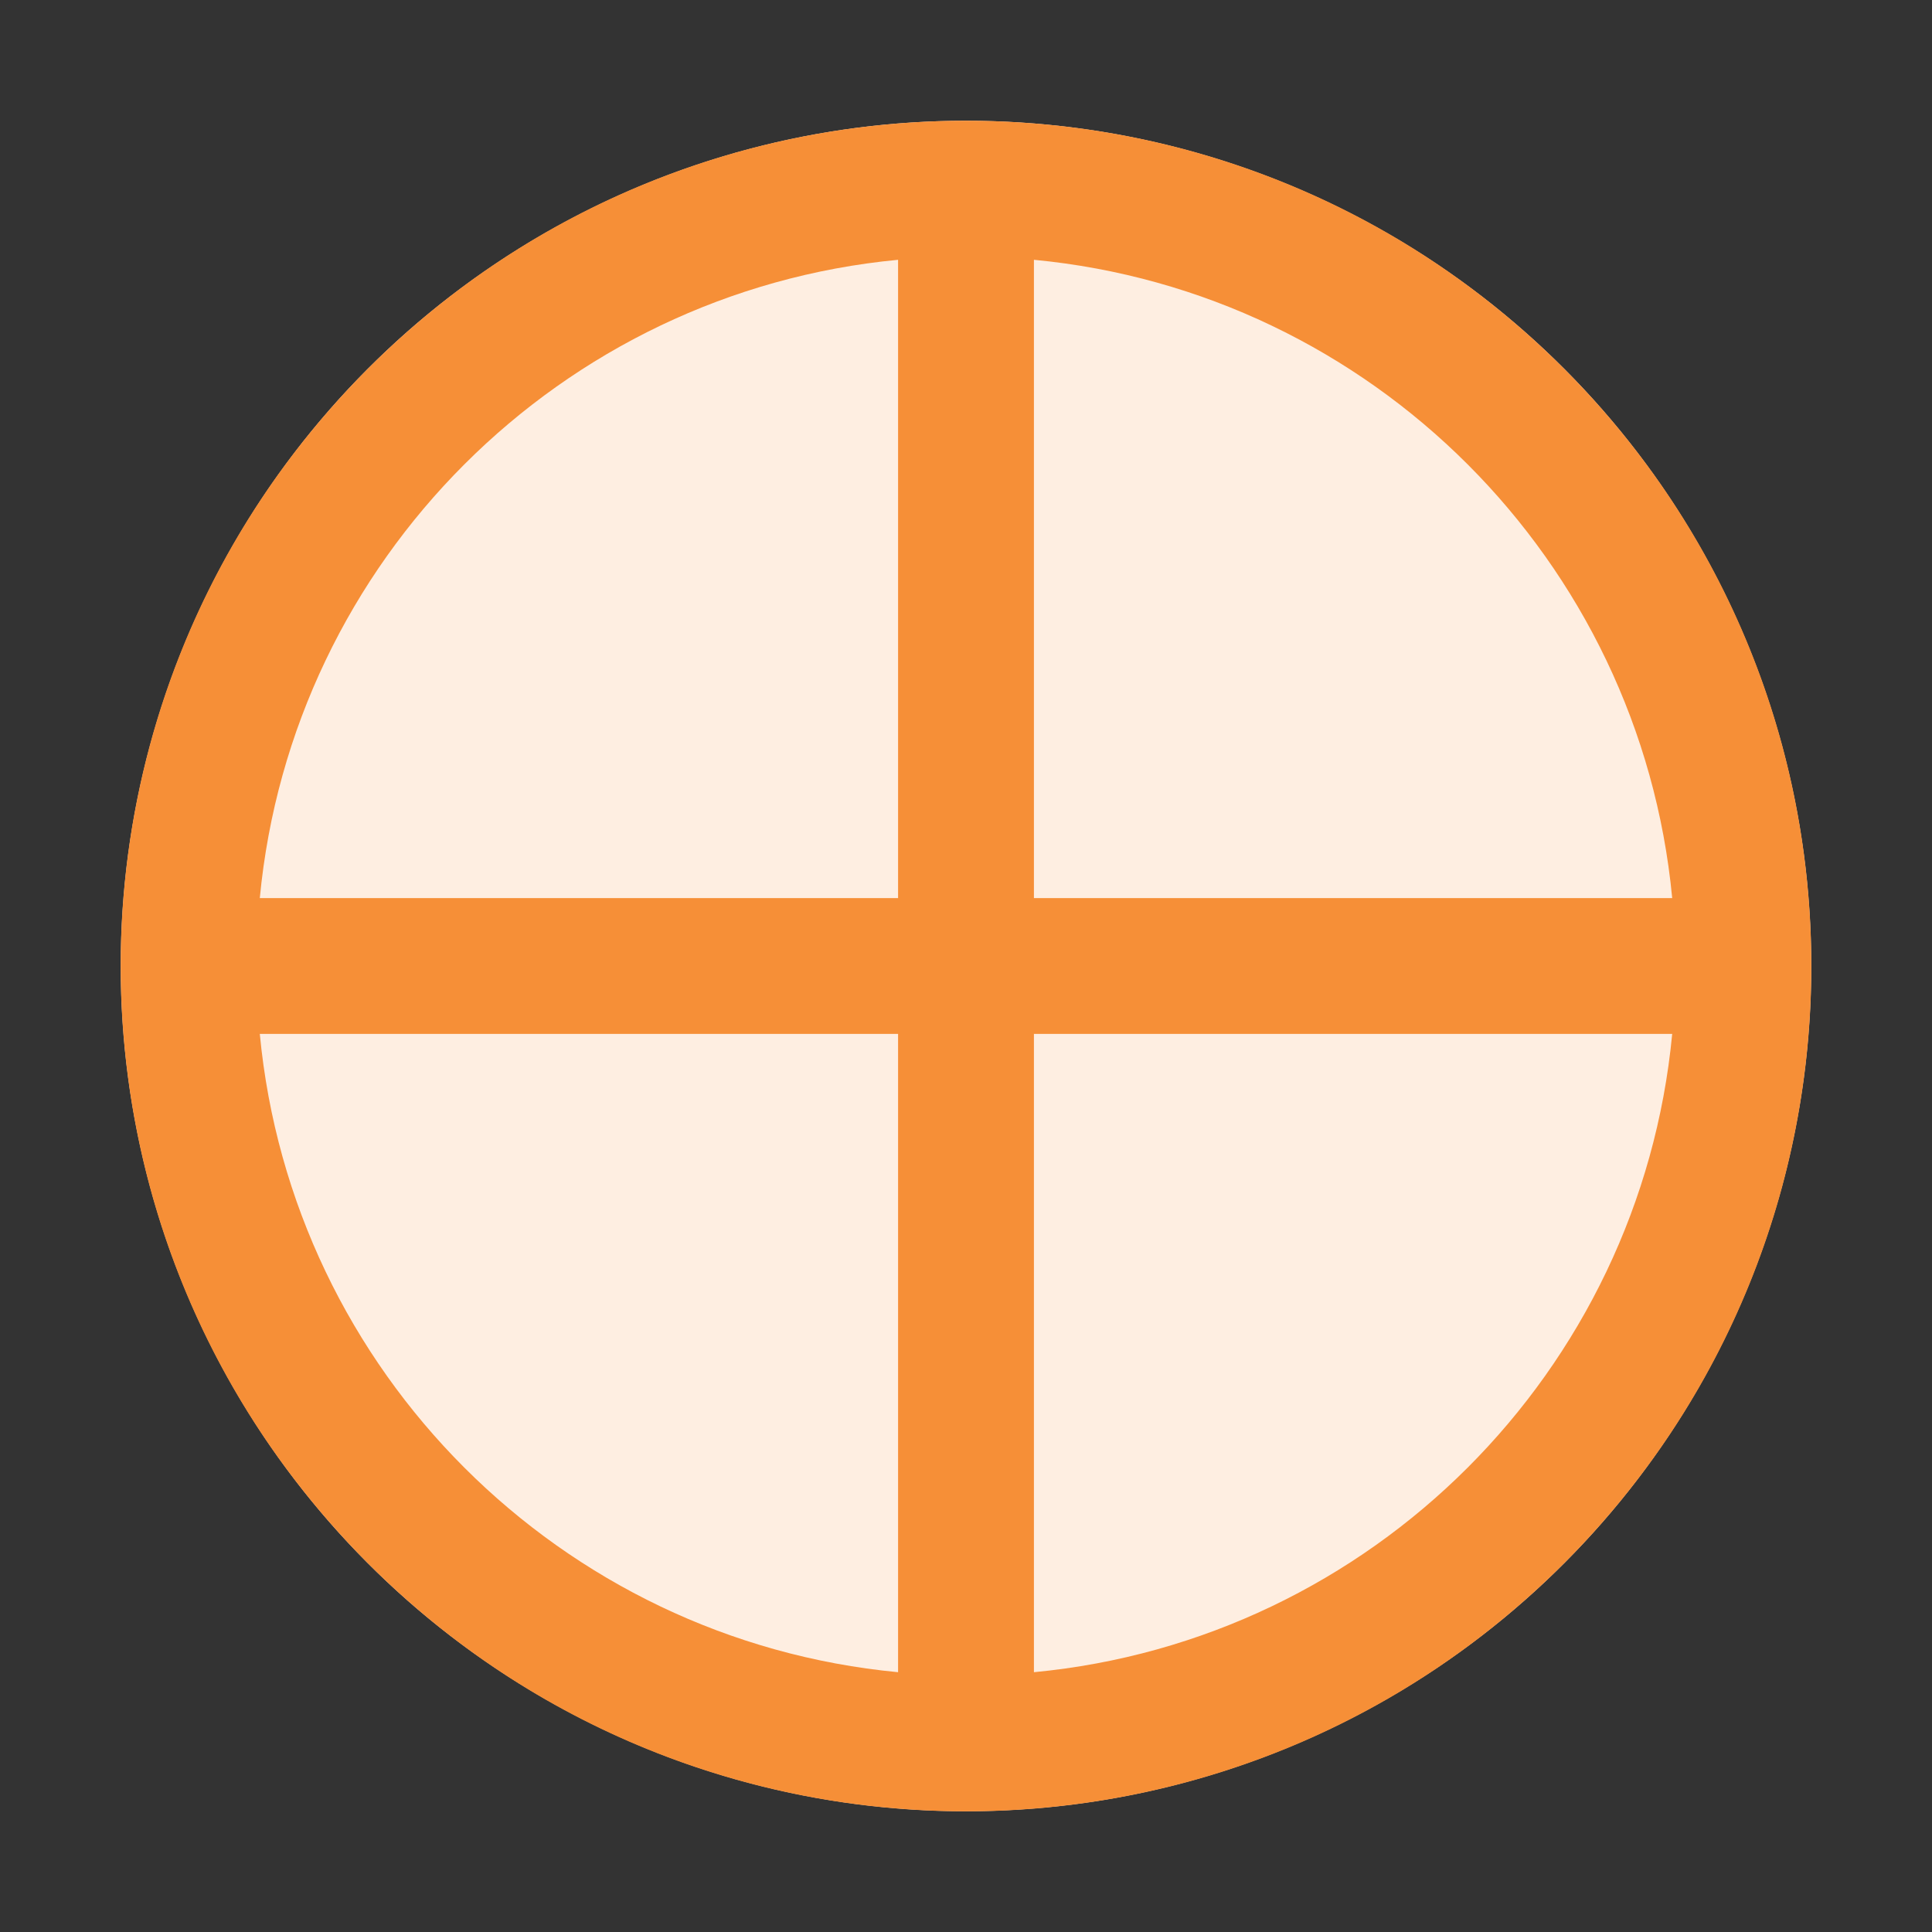 <?xml version="1.0" encoding="utf-8"?>
<!-- Generator: Adobe Illustrator 25.2.3, SVG Export Plug-In . SVG Version: 6.00 Build 0)  -->
<svg version="1.1" id="icon" xmlns="http://www.w3.org/2000/svg" xmlns:xlink="http://www.w3.org/1999/xlink" x="0px" y="0px"
	 viewBox="0 0 1024 1024" enable-background="new 0 0 1024 1024" xml:space="preserve">
<rect x="0" y="0" width="1024" height="1024" fill="#333333" stroke="none"/>
<circle fill="#FEEEE1" cx="512" cy="512" r="448"/>
<path fill="#F68F37" d="M195.2,195.2c-175,175-175,458.6,0,633.6s458.6,175,633.6,0s175-458.6,0-633.6S370.2,20.3,195.2,195.2z
	 M476,137.7V476H137.7C154.7,297,297.1,154.7,476,137.7z M137.7,548H476v338.3C297,869.3,154.7,726.9,137.7,548z M548,886.3V548
	h338.3C869.3,727,726.9,869.3,548,886.3z M886.3,476H548V137.7C727,154.7,869.3,297.1,886.3,476z"/>
</svg>

